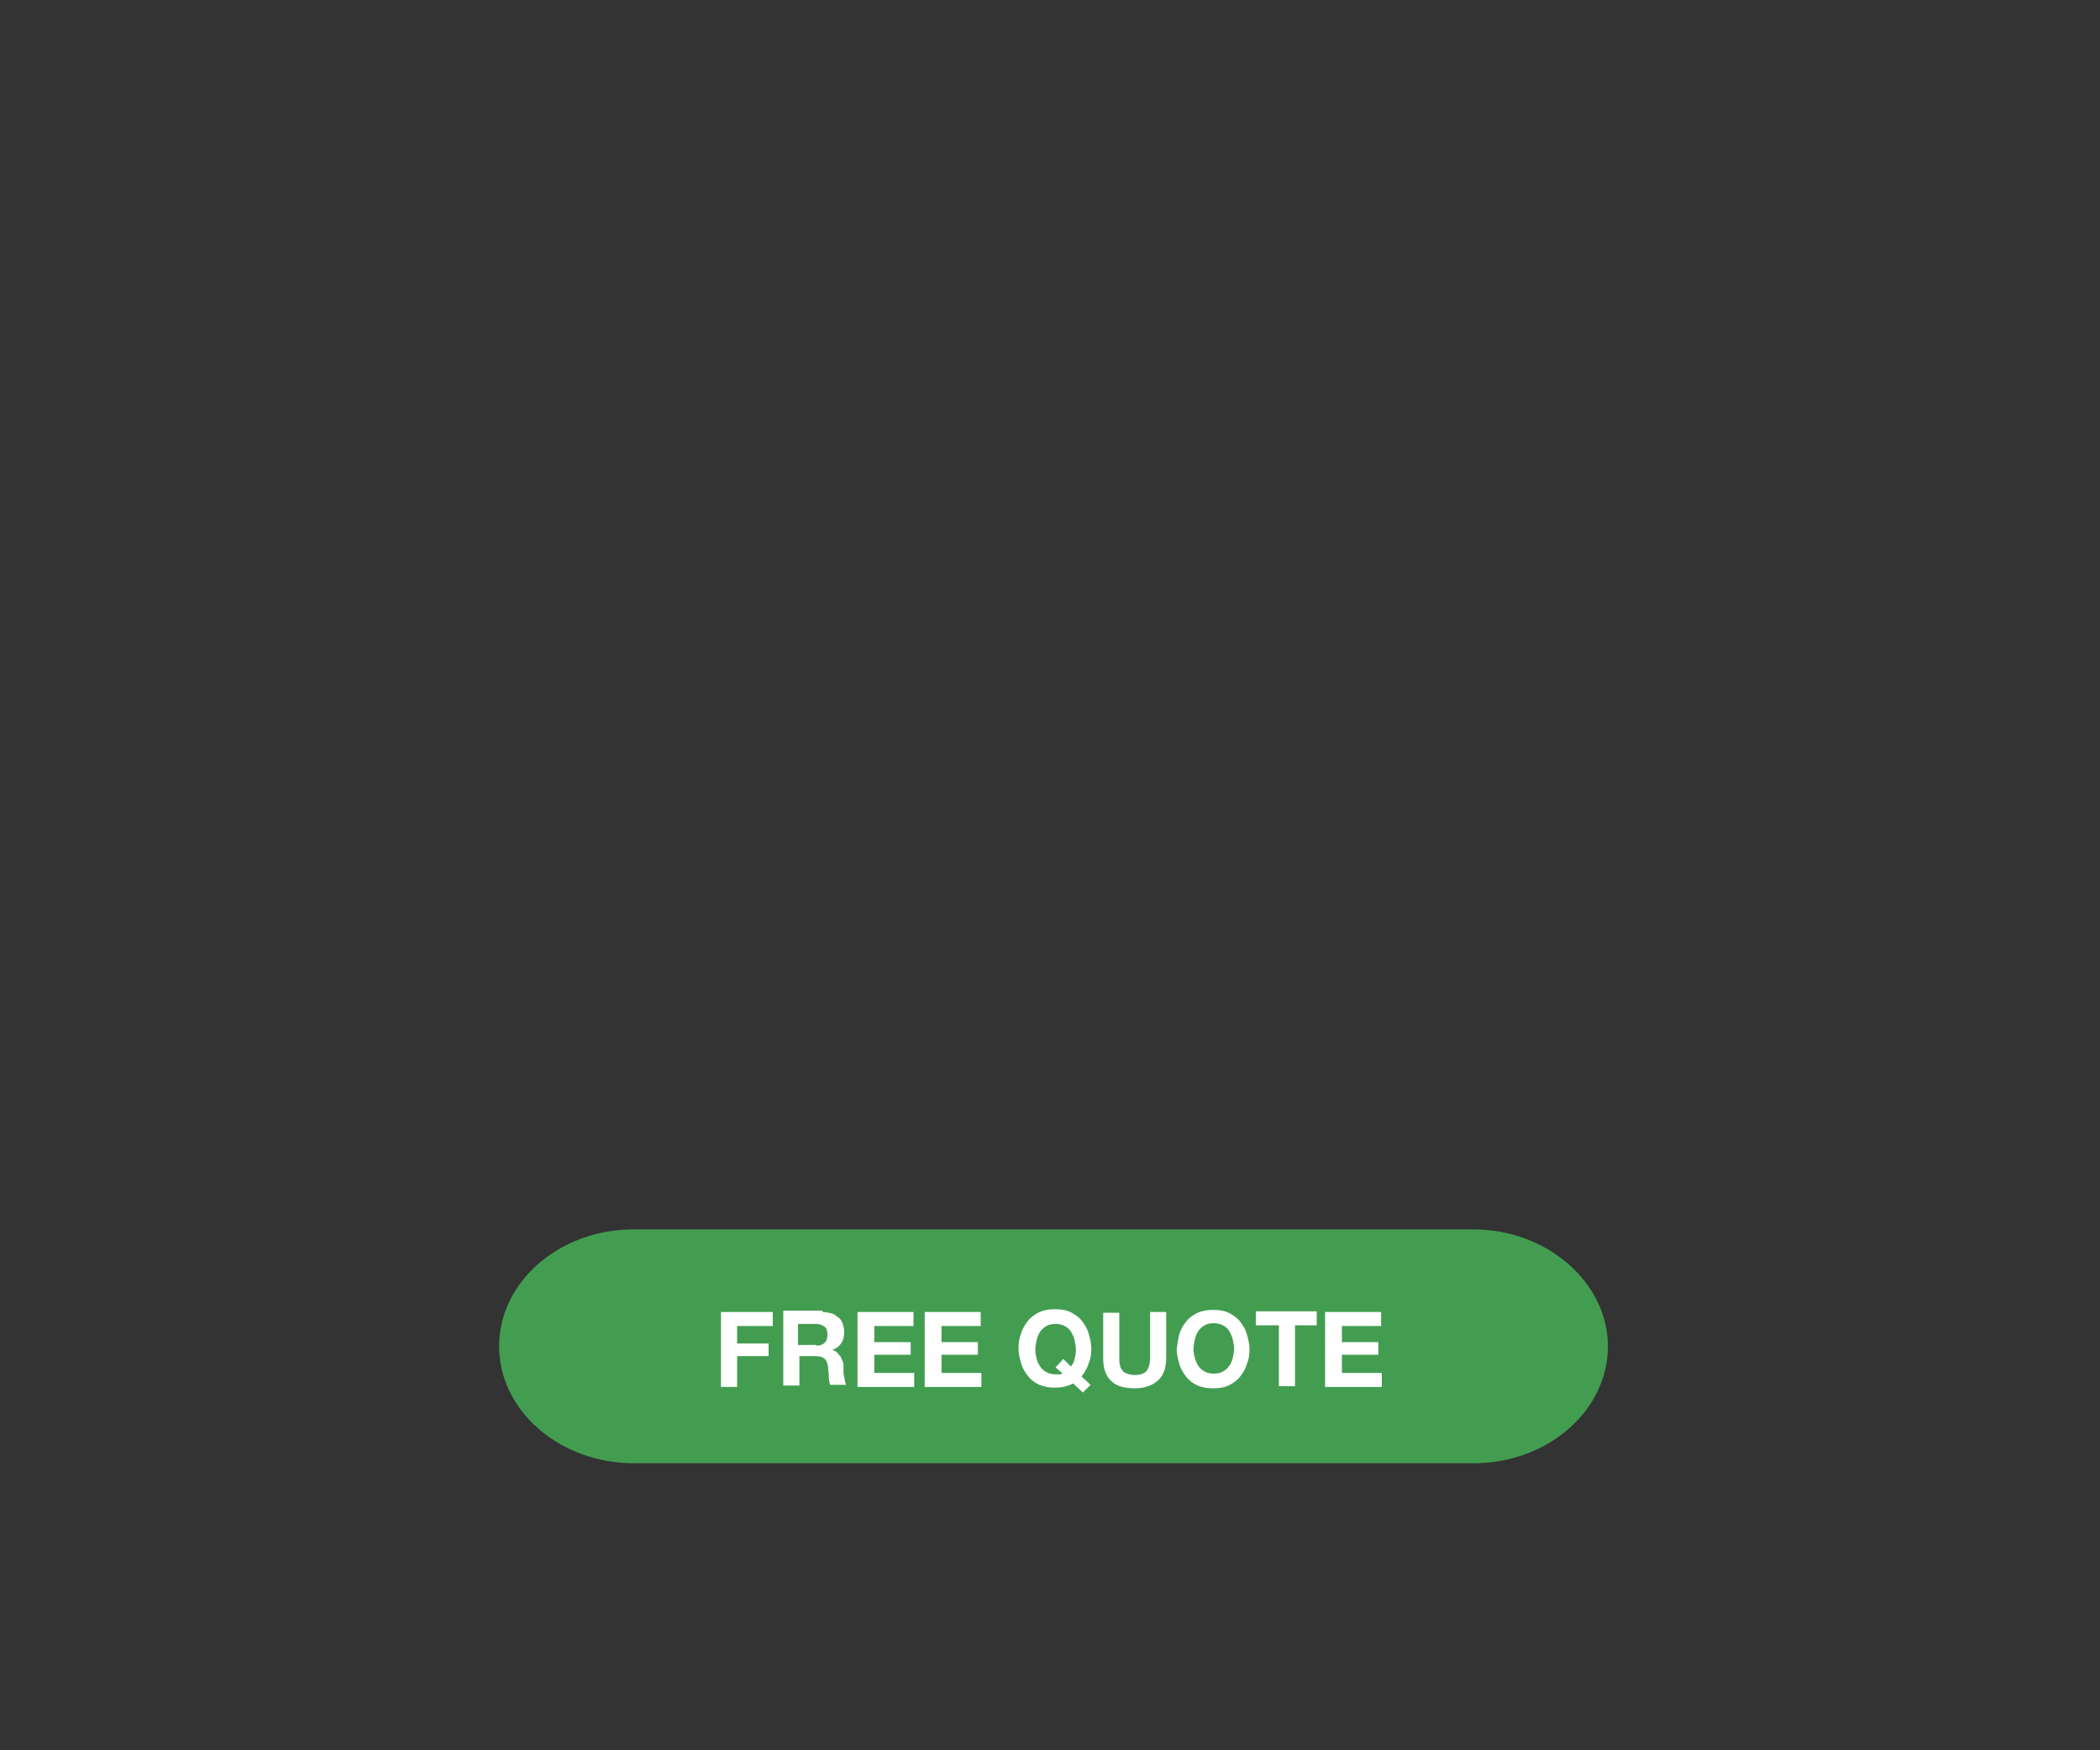 <?xml version="1.0" encoding="utf-8"?>
<!-- Generator: Adobe Illustrator 25.4.6, SVG Export Plug-In . SVG Version: 6.00 Build 0)  -->
<svg version="1.1" id="Layer_1" xmlns="http://www.w3.org/2000/svg" xmlns:xlink="http://www.w3.org/1999/xlink" x="0px" y="0px"
	 viewBox="0 0 300 250" style="enable-background:new 0 0 300 250;" xml:space="preserve">
<rect x="0" y="0" width="300" height="250" fill="#333333" stroke="none"/>
<style type="text/css">
	.st0{clip-path:url(#SVGID_00000089548809185317603570000005768178386805670273_);fill:#439D51;}
	.st1{fill:#FFFFFF;}
</style>
<g>
	<defs>
		<rect id="SVGID_1_" x="71.3" y="175.6" width="158.4" height="33.4"/>
	</defs>
	<clipPath id="SVGID_00000177485308486170786320000006492176756696574382_">
		<use xlink:href="#SVGID_1_"  style="overflow:visible;"/>
	</clipPath>
	<path style="clip-path:url(#SVGID_00000177485308486170786320000006492176756696574382_);fill:#439D51;" d="M229.7,192.3
		c0,9.2-8.6,16.7-19.2,16.7h-120c-10.5,0-19.2-7.5-19.2-16.7s8.6-16.7,19.2-16.7h120C221,175.6,229.7,183.2,229.7,192.3"/>
</g>
<g>
	<path class="st1" d="M110.4,187.4v2h-5.1v2.5h4.5v1.8h-4.5v4.4h-2.3v-10.7H110.4z"/>
	<path class="st1" d="M117.5,187.4c0.5,0,0.9,0.1,1.3,0.2s0.7,0.4,1,0.6s0.5,0.6,0.6,0.9c0.1,0.4,0.2,0.7,0.2,1.1
		c0,0.6-0.1,1.2-0.4,1.6c-0.3,0.5-0.7,0.8-1.3,1v0c0.3,0.1,0.5,0.2,0.7,0.4s0.3,0.4,0.5,0.6c0.1,0.2,0.2,0.5,0.3,0.7
		s0.1,0.5,0.1,0.8c0,0.2,0,0.4,0,0.6c0,0.2,0,0.5,0.1,0.7c0,0.2,0.1,0.5,0.1,0.7c0.1,0.2,0.1,0.4,0.2,0.5h-2.3
		c-0.1-0.3-0.2-0.7-0.2-1.2s-0.1-0.9-0.1-1.3c-0.1-0.6-0.2-1-0.5-1.2c-0.3-0.3-0.7-0.4-1.3-0.4h-2.3v4.2h-2.3v-10.7H117.5z
		 M116.6,192.2c0.5,0,0.9-0.1,1.2-0.4s0.4-0.6,0.4-1.2c0-0.5-0.1-0.9-0.4-1.1c-0.3-0.2-0.7-0.4-1.2-0.4h-2.6v3H116.6z"/>
	<path class="st1" d="M130.5,187.4v2h-5.6v2.3h5.2v1.8h-5.2v2.6h5.7v2h-8.1v-10.7H130.5z"/>
	<path class="st1" d="M140.1,187.4v2h-5.6v2.3h5.2v1.8h-5.2v2.6h5.7v2h-8.1v-10.7H140.1z"/>
	<path class="st1" d="M153.3,197.6c-0.7,0.4-1.6,0.6-2.6,0.6c-0.8,0-1.5-0.1-2.2-0.4s-1.2-0.7-1.6-1.2s-0.8-1.1-1-1.8
		c-0.2-0.7-0.4-1.4-0.4-2.2c0-0.8,0.1-1.5,0.4-2.2c0.2-0.7,0.6-1.3,1-1.8c0.4-0.5,1-0.9,1.6-1.2c0.7-0.3,1.4-0.4,2.2-0.4
		c0.8,0,1.6,0.1,2.2,0.4c0.6,0.3,1.2,0.7,1.6,1.2c0.4,0.5,0.8,1.1,1,1.8c0.2,0.7,0.4,1.4,0.4,2.2c0,0.8-0.1,1.5-0.4,2.2
		c-0.2,0.7-0.6,1.3-1,1.8l1.3,1.2l-1.1,1.1L153.3,197.6z M153,195.2c0.2-0.3,0.4-0.6,0.5-1c0.1-0.4,0.2-0.9,0.2-1.4
		c0-0.5-0.1-0.9-0.2-1.4s-0.3-0.8-0.5-1.2c-0.2-0.3-0.5-0.6-0.9-0.8c-0.4-0.2-0.8-0.3-1.3-0.3c-0.5,0-1,0.1-1.3,0.3
		c-0.4,0.2-0.7,0.5-0.9,0.8c-0.2,0.3-0.4,0.7-0.5,1.2s-0.2,0.9-0.2,1.4c0,0.4,0.1,0.9,0.2,1.3s0.3,0.8,0.5,1.1
		c0.2,0.3,0.5,0.6,0.9,0.8c0.4,0.2,0.8,0.3,1.3,0.3c0.2,0,0.4,0,0.6,0s0.3-0.1,0.4-0.1l-1-0.9l1.1-1.2L153,195.2z"/>
	<path class="st1" d="M165.4,197.2c-0.8,0.7-1.9,1.1-3.3,1.1c-1.4,0-2.6-0.3-3.3-1c-0.8-0.7-1.2-1.8-1.2-3.2v-6.6h2.3v6.6
		c0,0.3,0,0.6,0.1,0.9c0,0.3,0.2,0.5,0.3,0.7s0.4,0.4,0.7,0.5c0.3,0.1,0.7,0.2,1.1,0.2c0.8,0,1.4-0.2,1.7-0.6c0.3-0.4,0.5-1,0.5-1.8
		v-6.6h2.3v6.6C166.6,195.4,166.2,196.5,165.4,197.2z"/>
	<path class="st1" d="M168.5,190.5c0.2-0.7,0.6-1.3,1-1.8c0.4-0.5,1-0.9,1.6-1.2c0.7-0.3,1.4-0.4,2.2-0.4c0.8,0,1.6,0.1,2.2,0.4
		c0.6,0.3,1.2,0.7,1.6,1.2c0.4,0.5,0.8,1.1,1,1.8c0.2,0.7,0.4,1.4,0.4,2.2c0,0.8-0.1,1.5-0.4,2.2c-0.2,0.7-0.6,1.3-1,1.8
		c-0.4,0.5-1,0.9-1.6,1.2s-1.4,0.4-2.2,0.4c-0.8,0-1.5-0.1-2.2-0.4s-1.2-0.7-1.6-1.2s-0.8-1.1-1-1.8c-0.2-0.7-0.4-1.4-0.4-2.2
		C168.2,191.9,168.3,191.2,168.5,190.5z M170.7,194c0.1,0.4,0.3,0.8,0.5,1.1c0.2,0.3,0.5,0.6,0.9,0.8c0.4,0.2,0.8,0.3,1.3,0.3
		c0.5,0,1-0.1,1.3-0.3c0.4-0.2,0.7-0.5,0.9-0.8s0.4-0.7,0.5-1.1c0.1-0.4,0.2-0.9,0.2-1.3c0-0.5-0.1-0.9-0.2-1.4s-0.3-0.8-0.5-1.2
		c-0.2-0.3-0.5-0.6-0.9-0.8c-0.4-0.2-0.8-0.3-1.3-0.3c-0.5,0-1,0.1-1.3,0.3c-0.4,0.2-0.7,0.5-0.9,0.8c-0.2,0.3-0.4,0.7-0.5,1.2
		s-0.2,0.9-0.2,1.4C170.5,193.2,170.6,193.6,170.7,194z"/>
	<path class="st1" d="M179.4,189.3v-2h8.7v2H185v8.7h-2.3v-8.7H179.4z"/>
	<path class="st1" d="M197.3,187.4v2h-5.6v2.3h5.2v1.8h-5.2v2.6h5.7v2h-8.1v-10.7H197.3z"/>
</g>
</svg>
